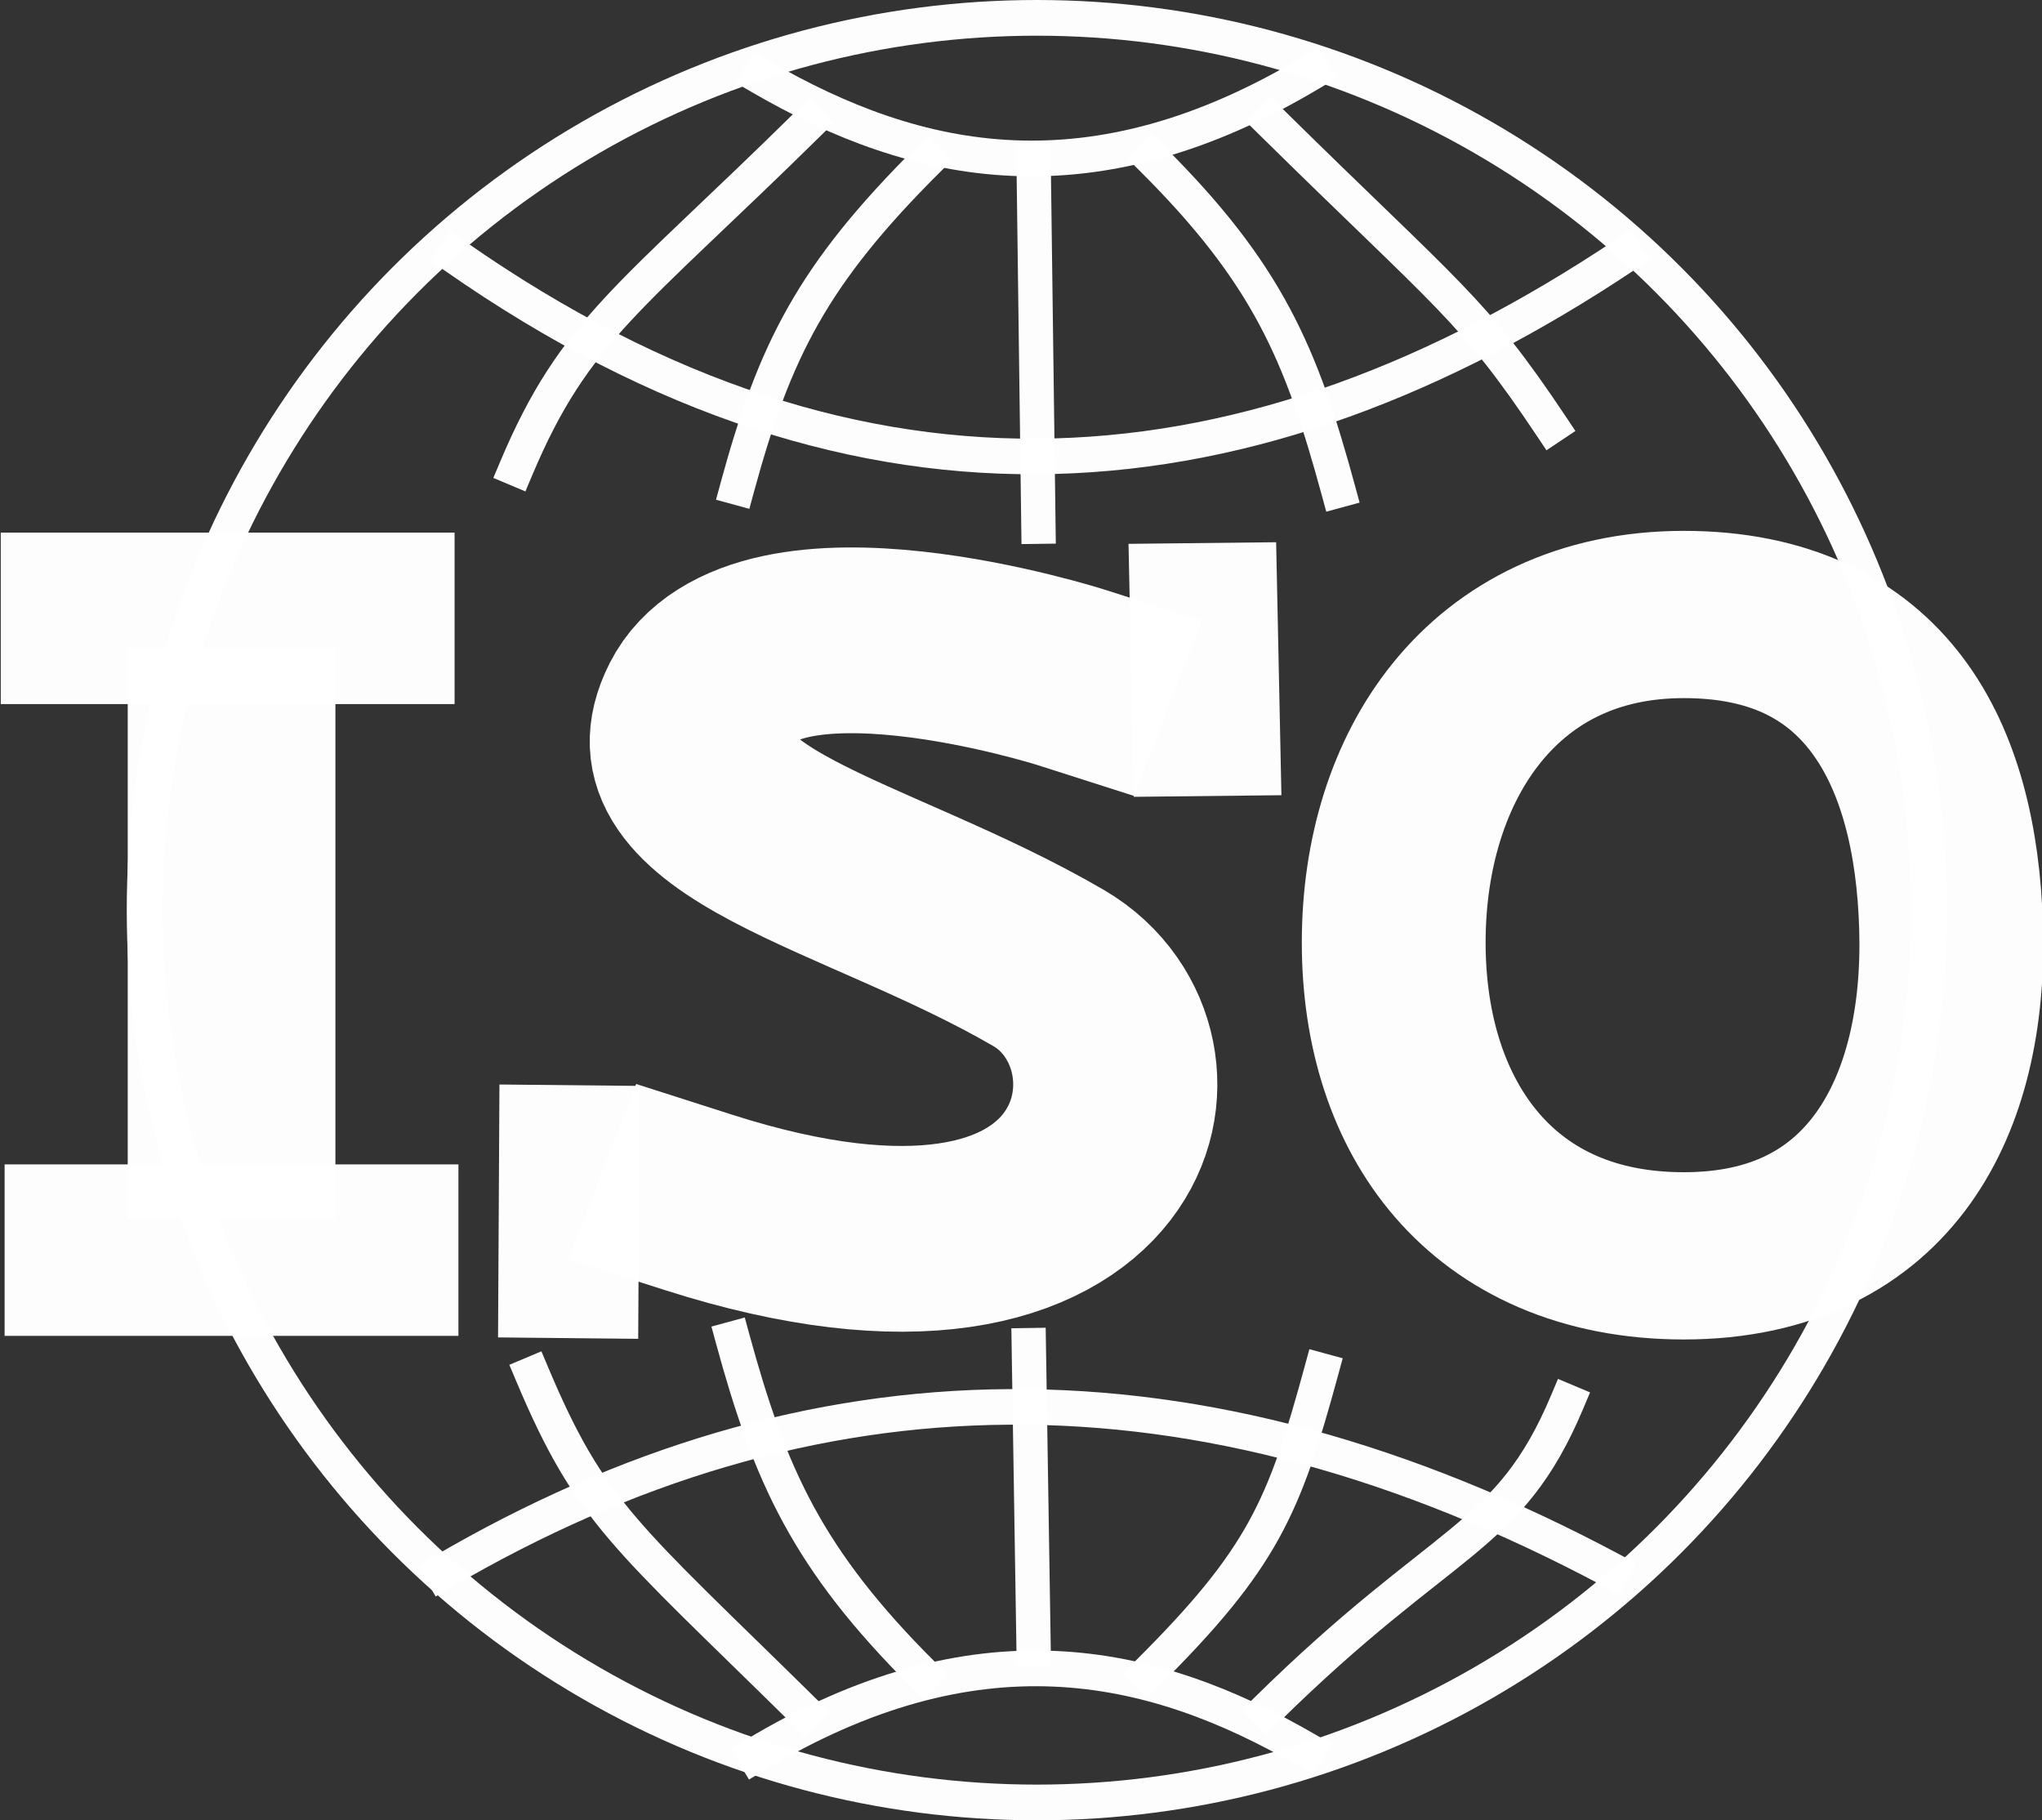 <?xml version="1.0" encoding="UTF-8" standalone="no"?>
<!-- Created with Inkscape (http://www.inkscape.org/) -->

<svg
   width="34.33mm"
   height="30.6mm"
   viewBox="0 0 34.33 30.6"
   version="1.1"
   id="svg28399"
   inkscape:version="1.2.1 (9c6d41e4, 2022-07-14)"
   sodipodi:docname="iso.svg"
   xmlns:inkscape="http://www.inkscape.org/namespaces/inkscape"
   xmlns:sodipodi="http://sodipodi.sourceforge.net/DTD/sodipodi-0.dtd"
   xmlns="http://www.w3.org/2000/svg"
   xmlns:svg="http://www.w3.org/2000/svg">
  <rect x="0" y="0" width="34.33" height="30.6" fill="#333333" stroke="none"/>
  <sodipodi:namedview
     id="namedview28401"
     pagecolor="#ffffff"
     bordercolor="#000000"
     borderopacity="0.25"
     inkscape:showpageshadow="2"
     inkscape:pageopacity="0.0"
     inkscape:pagecheckerboard="0"
     inkscape:deskcolor="#d1d1d1"
     inkscape:document-units="mm"
     showgrid="false"
     inkscape:zoom="0.2102413"
     inkscape:cx="-309.16856"
     inkscape:cy="57.077272"
     inkscape:window-width="1344"
     inkscape:window-height="430"
     inkscape:window-x="0"
     inkscape:window-y="23"
     inkscape:window-maximized="0"
     inkscape:current-layer="layer1" />
  <defs
     id="defs28396" />
  <g
     inkscape:label="Ebene 1"
     inkscape:groupmode="layer"
     id="layer1"
     transform="translate(-87.288,-133.2)">
    <g
       id="g17966"
       transform="translate(74.701,68.565)">
      <circle
         style="opacity:0.99;fill:none;fill-opacity:1;stroke:#ffffff;stroke-width:0.6;stroke-linecap:square;stroke-linejoin:round;stroke-dasharray:none;stroke-opacity:1;paint-order:fill markers stroke"
         id="path17186"
         cx="30.018"
         cy="79.935"
         r="15" />
      <path
         style="opacity:0.99;fill:none;fill-opacity:1;stroke:#ffffff;stroke-width:0.6;stroke-linecap:square;stroke-linejoin:round;stroke-dasharray:none;stroke-opacity:1;paint-order:fill markers stroke"
         d="m 25.282,94.138 c 3.7,-2.22 6.623,-1.622 9.284,-0.076"
         id="path17192"
         sodipodi:nodetypes="cc" />
      <path
         style="opacity:0.99;fill:none;fill-opacity:1;stroke:#ffffff;stroke-width:0.598;stroke-linecap:square;stroke-linejoin:round;stroke-dasharray:none;stroke-opacity:1;paint-order:fill markers stroke"
         d="m 20.019,91.064 c 6.195,-3.624 12.647,-3.777 19.675,-0.024"
         id="path17194"
         sodipodi:nodetypes="cc" />
      <path
         style="opacity:0.99;fill:none;fill-opacity:1;stroke:#ffffff;stroke-width:0.6;stroke-linecap:square;stroke-linejoin:round;stroke-dasharray:none;stroke-opacity:1;paint-order:fill markers stroke"
         d="m 34.65,65.842 c -3.7,2.22 -6.623,1.622 -9.284,0.076"
         id="path17192-9"
         sodipodi:nodetypes="cc" />
      <path
         style="opacity:0.99;fill:none;fill-opacity:1;stroke:#ffffff;stroke-width:0.598;stroke-linecap:square;stroke-linejoin:round;stroke-dasharray:none;stroke-opacity:1;paint-order:fill markers stroke"
         d="m 39.912,68.916 c -6.256,4.175 -12.766,4.85 -19.675,0.024"
         id="path17194-8"
         sodipodi:nodetypes="cc" />
      <path
         style="opacity:0.99;fill:none;fill-opacity:1;stroke:#ffffff;stroke-width:0.577;stroke-linecap:square;stroke-linejoin:round;stroke-dasharray:none;stroke-opacity:1;paint-order:fill markers stroke"
         d="M 29.964,67.335 30.045,73.489"
         id="path17225"
         sodipodi:nodetypes="cc" />
      <path
         style="opacity:0.99;fill:none;fill-opacity:1;stroke:#ffffff;stroke-width:0.577;stroke-linecap:square;stroke-linejoin:round;stroke-dasharray:none;stroke-opacity:1;paint-order:fill markers stroke"
         d="m 29.883,87.248 0.081,5.115"
         id="path17225-4"
         sodipodi:nodetypes="cc" />
      <g
         id="g17874">
        <path
           style="opacity:0.99;fill:none;fill-opacity:1;stroke:#ffffff;stroke-width:0.581;stroke-linecap:square;stroke-linejoin:round;stroke-dasharray:none;stroke-opacity:1;paint-order:fill markers stroke"
           d="m 28.195,67.313 c -1.955,1.943 -2.588,3.222 -3.214,5.519"
           id="path17225-0-6"
           sodipodi:nodetypes="cc" />
        <path
           style="opacity:0.99;fill:none;fill-opacity:1;stroke:#ffffff;stroke-width:0.585;stroke-linecap:square;stroke-linejoin:round;stroke-dasharray:none;stroke-opacity:1;paint-order:fill markers stroke"
           d="m 26.185,66.703 c -3,2.956 -3.935,3.469 -4.921,5.81"
           id="path17225-0-5-8"
           sodipodi:nodetypes="cc" />
        <path
           style="opacity:0.99;fill:none;fill-opacity:1;stroke:#ffffff;stroke-width:0.581;stroke-linecap:square;stroke-linejoin:round;stroke-dasharray:none;stroke-opacity:1;paint-order:fill markers stroke"
           d="m 31.944,67.292 c 1.955,1.943 2.518,3.291 3.144,5.588"
           id="path17225-0-6-6"
           sodipodi:nodetypes="cc" />
        <path
           style="opacity:0.99;fill:none;fill-opacity:1;stroke:#ffffff;stroke-width:0.585;stroke-linecap:square;stroke-linejoin:round;stroke-dasharray:none;stroke-opacity:1;paint-order:fill markers stroke"
           d="m 33.954,66.682 c 3,2.956 3.381,3.123 4.713,5.117"
           id="path17225-0-5-8-6"
           sodipodi:nodetypes="cc" />
      </g>
      <g
         id="g17874-0"
         transform="rotate(180,30.031,80.044)">
        <path
           style="opacity:0.99;fill:none;fill-opacity:1;stroke:#ffffff;stroke-width:0.581;stroke-linecap:square;stroke-linejoin:round;stroke-dasharray:none;stroke-opacity:1;paint-order:fill markers stroke"
           d="m 28.195,67.313 c -1.955,1.943 -2.311,2.807 -2.937,5.103"
           id="path17225-0-6-9"
           sodipodi:nodetypes="cc" />
        <path
           style="opacity:0.99;fill:none;fill-opacity:1;stroke:#ffffff;stroke-width:0.585;stroke-linecap:square;stroke-linejoin:round;stroke-dasharray:none;stroke-opacity:1;paint-order:fill markers stroke"
           d="m 26.185,66.703 c -3,2.956 -4.074,2.846 -5.059,5.187"
           id="path17225-0-5-8-63"
           sodipodi:nodetypes="cc" />
        <path
           style="opacity:0.99;fill:none;fill-opacity:1;stroke:#ffffff;stroke-width:0.581;stroke-linecap:square;stroke-linejoin:round;stroke-dasharray:none;stroke-opacity:1;paint-order:fill markers stroke"
           d="m 31.944,67.292 c 1.955,1.943 2.588,3.361 3.214,5.657"
           id="path17225-0-6-6-8"
           sodipodi:nodetypes="cc" />
        <path
           style="opacity:0.99;fill:none;fill-opacity:1;stroke:#ffffff;stroke-width:0.585;stroke-linecap:square;stroke-linejoin:round;stroke-dasharray:none;stroke-opacity:1;paint-order:fill markers stroke"
           d="m 33.954,66.682 c 3,2.956 3.589,3.331 4.575,5.672"
           id="path17225-0-5-8-6-3"
           sodipodi:nodetypes="cc" />
      </g>
      <g
         id="g17595"
         transform="matrix(1.32,0,0,1.201,-38.298,-42.529)">
        <rect
           style="opacity:0.99;fill:#ffffff;fill-opacity:1;stroke:none;stroke-width:0.532;stroke-linecap:square;stroke-linejoin:round;stroke-dasharray:none;stroke-opacity:1;paint-order:fill markers stroke"
           id="rect17298"
           width="2.645"
           height="7.984"
           x="40.176"
           y="98.302" />
        <rect
           style="opacity:0.99;fill:#ffffff;fill-opacity:1;stroke:none;stroke-width:0.7;stroke-linecap:square;stroke-linejoin:round;stroke-dasharray:none;stroke-opacity:1;paint-order:fill markers stroke"
           id="rect17404"
           width="5.78"
           height="2.4"
           x="38.559"
           y="96.684" />
        <rect
           style="opacity:0.99;fill:#ffffff;fill-opacity:1;stroke:none;stroke-width:0.7;stroke-linecap:square;stroke-linejoin:round;stroke-dasharray:none;stroke-opacity:1;paint-order:fill markers stroke"
           id="rect17404-4"
           width="5.78"
           height="2.4"
           x="38.608"
           y="105.527" />
        <path
           id="path17507"
           style="opacity:0.99;fill:none;stroke:#ffffff;stroke-width:2.341;stroke-linecap:square;stroke-linejoin:round;paint-order:fill markers stroke"
           d="m 63.399,102.216 c 0.065,2.479 -0.899,4.591 -3.404,4.591 -2.426,0 -3.695,-1.907 -3.695,-4.386 0,-2.479 1.269,-4.591 3.695,-4.591 2.426,0 3.34,1.908 3.404,4.386 z"
           sodipodi:nodetypes="sssss" />
        <g
           id="g17581"
           transform="translate(-2.024,3.348)">
          <rect
             style="opacity:0.99;fill:#ffffff;fill-opacity:1;stroke:none;stroke-width:0.473;stroke-linecap:square;stroke-linejoin:round;stroke-dasharray:none;stroke-opacity:1;paint-order:fill markers stroke"
             id="rect17404-8"
             width="3.54"
             height="1.785"
             x="-104.079"
             y="47.437"
             transform="matrix(0.005,-1,1,0.011,0,0)" />
          <rect
             style="opacity:0.99;fill:#ffffff;fill-opacity:1;stroke:none;stroke-width:0.485;stroke-linecap:square;stroke-linejoin:round;stroke-dasharray:none;stroke-opacity:1;paint-order:fill markers stroke"
             id="rect17404-8-3"
             width="3.541"
             height="1.88"
             x="-97.672"
             y="53.158"
             transform="matrix(-0.019,-1,1,-0.012,0,0)" />
          <path
             style="opacity:0.99;fill:none;fill-opacity:1;stroke:#ffffff;stroke-width:2.6;stroke-linecap:square;stroke-linejoin:round;stroke-dasharray:none;stroke-opacity:1;paint-order:fill markers stroke"
             d="m 54.221,95.364 c 0,0 -3.909,-1.374 -4.702,0.343 -0.793,1.717 2.072,2.23 4.408,3.722 1.759,1.124 1.029,5.212 -4.457,3.282"
             id="path17510"
             sodipodi:nodetypes="czsc" />
        </g>
      </g>
    </g>
  </g>
</svg>
